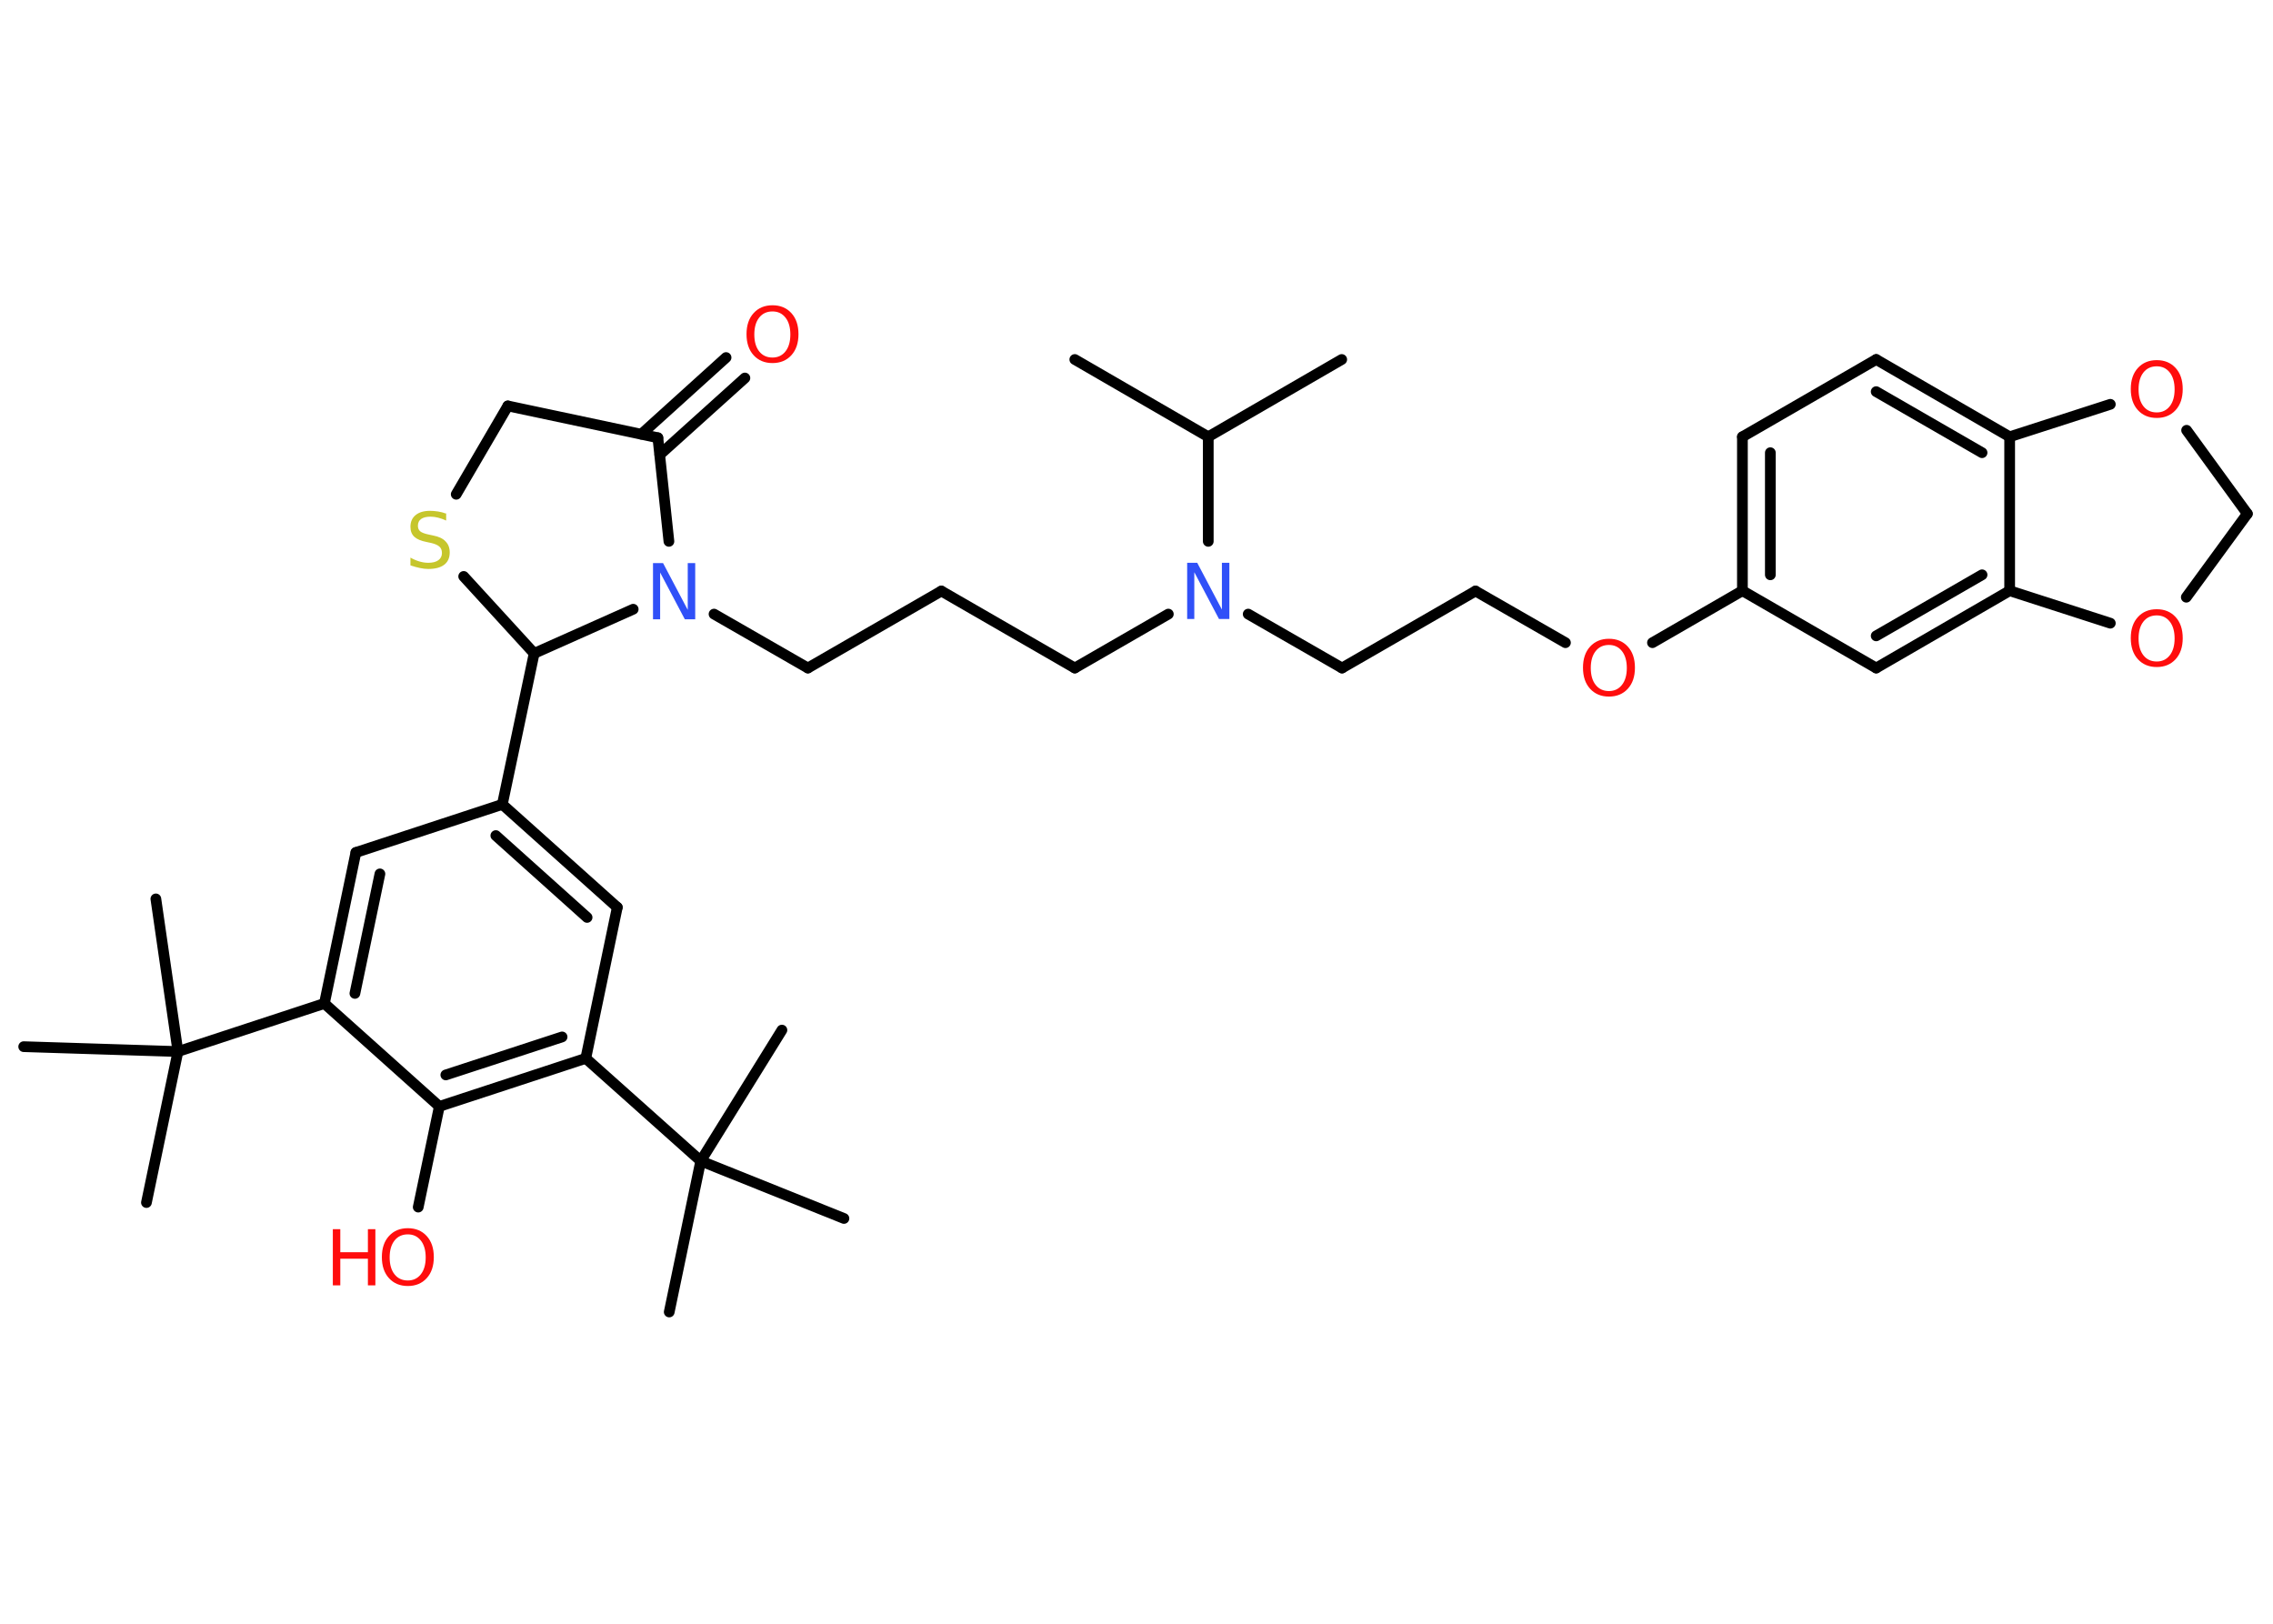 <?xml version='1.0' encoding='UTF-8'?>
<!DOCTYPE svg PUBLIC "-//W3C//DTD SVG 1.1//EN" "http://www.w3.org/Graphics/SVG/1.1/DTD/svg11.dtd">
<svg version='1.2' xmlns='http://www.w3.org/2000/svg' xmlns:xlink='http://www.w3.org/1999/xlink' width='70.0mm' height='50.0mm' viewBox='0 0 70.0 50.0'>
  <desc>Generated by the Chemistry Development Kit (http://github.com/cdk)</desc>
  <g stroke-linecap='round' stroke-linejoin='round' stroke='#000000' stroke-width='.33' fill='#FF0D0D'>
    <rect x='.0' y='.0' width='70.0' height='50.0' fill='#FFFFFF' stroke='none'/>
    <g id='mol1' class='mol'>
      <line id='mol1bnd1' class='bond' x1='33.1' y1='11.07' x2='37.21' y2='13.45'/>
      <line id='mol1bnd2' class='bond' x1='37.21' y1='13.45' x2='41.32' y2='11.07'/>
      <line id='mol1bnd3' class='bond' x1='37.21' y1='13.45' x2='37.21' y2='16.67'/>
      <line id='mol1bnd4' class='bond' x1='35.98' y1='18.91' x2='33.1' y2='20.57'/>
      <line id='mol1bnd5' class='bond' x1='33.1' y1='20.57' x2='28.99' y2='18.2'/>
      <line id='mol1bnd6' class='bond' x1='28.99' y1='18.2' x2='24.88' y2='20.57'/>
      <line id='mol1bnd7' class='bond' x1='24.88' y1='20.57' x2='21.99' y2='18.91'/>
      <line id='mol1bnd8' class='bond' x1='20.6' y1='16.67' x2='20.26' y2='13.48'/>
      <g id='mol1bnd9' class='bond'>
        <line x1='19.75' y1='13.37' x2='22.36' y2='11.01'/>
        <line x1='20.32' y1='14.0' x2='22.94' y2='11.64'/>
      </g>
      <line id='mol1bnd10' class='bond' x1='20.26' y1='13.48' x2='15.64' y2='12.5'/>
      <line id='mol1bnd11' class='bond' x1='15.64' y1='12.5' x2='14.05' y2='15.22'/>
      <line id='mol1bnd12' class='bond' x1='14.28' y1='17.75' x2='16.45' y2='20.12'/>
      <line id='mol1bnd13' class='bond' x1='19.5' y1='18.76' x2='16.45' y2='20.12'/>
      <line id='mol1bnd14' class='bond' x1='16.45' y1='20.12' x2='15.47' y2='24.77'/>
      <g id='mol1bnd15' class='bond'>
        <line x1='19.01' y1='27.94' x2='15.47' y2='24.77'/>
        <line x1='18.08' y1='28.25' x2='15.27' y2='25.73'/>
      </g>
      <line id='mol1bnd16' class='bond' x1='19.01' y1='27.94' x2='18.04' y2='32.59'/>
      <line id='mol1bnd17' class='bond' x1='18.04' y1='32.59' x2='21.58' y2='35.75'/>
      <line id='mol1bnd18' class='bond' x1='21.58' y1='35.75' x2='20.61' y2='40.4'/>
      <line id='mol1bnd19' class='bond' x1='21.58' y1='35.75' x2='25.99' y2='37.52'/>
      <line id='mol1bnd20' class='bond' x1='21.58' y1='35.75' x2='24.08' y2='31.72'/>
      <g id='mol1bnd21' class='bond'>
        <line x1='13.53' y1='34.07' x2='18.04' y2='32.59'/>
        <line x1='13.73' y1='33.1' x2='17.31' y2='31.93'/>
      </g>
      <line id='mol1bnd22' class='bond' x1='13.53' y1='34.07' x2='12.88' y2='37.17'/>
      <line id='mol1bnd23' class='bond' x1='13.53' y1='34.07' x2='9.99' y2='30.9'/>
      <line id='mol1bnd24' class='bond' x1='9.99' y1='30.9' x2='5.48' y2='32.38'/>
      <line id='mol1bnd25' class='bond' x1='5.48' y1='32.38' x2='4.51' y2='37.03'/>
      <line id='mol1bnd26' class='bond' x1='5.48' y1='32.38' x2='4.8' y2='27.68'/>
      <line id='mol1bnd27' class='bond' x1='5.48' y1='32.38' x2='.73' y2='32.23'/>
      <g id='mol1bnd28' class='bond'>
        <line x1='10.96' y1='26.25' x2='9.99' y2='30.9'/>
        <line x1='11.7' y1='26.91' x2='10.93' y2='30.59'/>
      </g>
      <line id='mol1bnd29' class='bond' x1='15.47' y1='24.77' x2='10.96' y2='26.25'/>
      <line id='mol1bnd30' class='bond' x1='38.44' y1='18.91' x2='41.33' y2='20.57'/>
      <line id='mol1bnd31' class='bond' x1='41.33' y1='20.57' x2='45.44' y2='18.2'/>
      <line id='mol1bnd32' class='bond' x1='45.44' y1='18.2' x2='48.21' y2='19.79'/>
      <line id='mol1bnd33' class='bond' x1='50.89' y1='19.79' x2='53.66' y2='18.19'/>
      <g id='mol1bnd34' class='bond'>
        <line x1='53.66' y1='13.45' x2='53.66' y2='18.19'/>
        <line x1='54.52' y1='13.94' x2='54.52' y2='17.7'/>
      </g>
      <line id='mol1bnd35' class='bond' x1='53.66' y1='13.45' x2='57.78' y2='11.07'/>
      <g id='mol1bnd36' class='bond'>
        <line x1='61.89' y1='13.45' x2='57.78' y2='11.07'/>
        <line x1='61.04' y1='13.94' x2='57.78' y2='12.06'/>
      </g>
      <line id='mol1bnd37' class='bond' x1='61.89' y1='13.45' x2='61.89' y2='18.19'/>
      <g id='mol1bnd38' class='bond'>
        <line x1='57.78' y1='20.57' x2='61.89' y2='18.19'/>
        <line x1='57.78' y1='19.58' x2='61.04' y2='17.7'/>
      </g>
      <line id='mol1bnd39' class='bond' x1='53.66' y1='18.19' x2='57.78' y2='20.57'/>
      <line id='mol1bnd40' class='bond' x1='61.89' y1='18.19' x2='64.99' y2='19.19'/>
      <line id='mol1bnd41' class='bond' x1='67.33' y1='18.39' x2='69.21' y2='15.82'/>
      <line id='mol1bnd42' class='bond' x1='69.21' y1='15.82' x2='67.34' y2='13.25'/>
      <line id='mol1bnd43' class='bond' x1='61.89' y1='13.45' x2='64.99' y2='12.45'/>
      <path id='mol1atm4' class='atom' d='M36.56 17.33h.31l.76 1.44v-1.44h.23v1.73h-.32l-.76 -1.44v1.44h-.22v-1.73z' stroke='none' fill='#3050F8'/>
      <path id='mol1atm8' class='atom' d='M20.11 17.34h.31l.76 1.44v-1.44h.23v1.73h-.32l-.76 -1.44v1.44h-.22v-1.73z' stroke='none' fill='#3050F8'/>
      <path id='mol1atm10' class='atom' d='M23.79 9.59q-.26 .0 -.41 .19q-.15 .19 -.15 .52q.0 .33 .15 .52q.15 .19 .41 .19q.25 .0 .4 -.19q.15 -.19 .15 -.52q.0 -.33 -.15 -.52q-.15 -.19 -.4 -.19zM23.79 9.4q.36 .0 .58 .24q.22 .24 .22 .65q.0 .41 -.22 .65q-.22 .24 -.58 .24q-.36 .0 -.58 -.24q-.22 -.24 -.22 -.65q.0 -.41 .22 -.65q.22 -.24 .58 -.24z' stroke='none'/>
      <path id='mol1atm12' class='atom' d='M13.74 15.8v.23q-.13 -.06 -.25 -.09q-.12 -.03 -.23 -.03q-.19 .0 -.29 .07q-.1 .07 -.1 .21q.0 .11 .07 .17q.07 .06 .26 .1l.14 .03q.26 .05 .38 .18q.13 .13 .13 .34q.0 .25 -.17 .38q-.17 .13 -.49 .13q-.12 .0 -.26 -.03q-.14 -.03 -.29 -.08v-.24q.14 .08 .28 .12q.14 .04 .27 .04q.2 .0 .31 -.08q.11 -.08 .11 -.22q.0 -.13 -.08 -.2q-.08 -.07 -.25 -.11l-.14 -.03q-.26 -.05 -.38 -.16q-.12 -.11 -.12 -.31q.0 -.23 .16 -.36q.16 -.13 .44 -.13q.12 .0 .25 .02q.13 .02 .26 .07z' stroke='none' fill='#C6C62C'/>
      <g id='mol1atm22' class='atom'>
        <path d='M12.56 38.01q-.26 .0 -.41 .19q-.15 .19 -.15 .52q.0 .33 .15 .52q.15 .19 .41 .19q.25 .0 .4 -.19q.15 -.19 .15 -.52q.0 -.33 -.15 -.52q-.15 -.19 -.4 -.19zM12.56 37.82q.36 .0 .58 .24q.22 .24 .22 .65q.0 .41 -.22 .65q-.22 .24 -.58 .24q-.36 .0 -.58 -.24q-.22 -.24 -.22 -.65q.0 -.41 .22 -.65q.22 -.24 .58 -.24z' stroke='none'/>
        <path d='M10.25 37.85h.23v.71h.85v-.71h.23v1.73h-.23v-.82h-.85v.82h-.23v-1.73z' stroke='none'/>
      </g>
      <path id='mol1atm31' class='atom' d='M49.55 19.86q-.26 .0 -.41 .19q-.15 .19 -.15 .52q.0 .33 .15 .52q.15 .19 .41 .19q.25 .0 .4 -.19q.15 -.19 .15 -.52q.0 -.33 -.15 -.52q-.15 -.19 -.4 -.19zM49.55 19.67q.36 .0 .58 .24q.22 .24 .22 .65q.0 .41 -.22 .65q-.22 .24 -.58 .24q-.36 .0 -.58 -.24q-.22 -.24 -.22 -.65q.0 -.41 .22 -.65q.22 -.24 .58 -.24z' stroke='none'/>
      <path id='mol1atm38' class='atom' d='M66.42 18.95q-.26 .0 -.41 .19q-.15 .19 -.15 .52q.0 .33 .15 .52q.15 .19 .41 .19q.25 .0 .4 -.19q.15 -.19 .15 -.52q.0 -.33 -.15 -.52q-.15 -.19 -.4 -.19zM66.42 18.76q.36 .0 .58 .24q.22 .24 .22 .65q.0 .41 -.22 .65q-.22 .24 -.58 .24q-.36 .0 -.58 -.24q-.22 -.24 -.22 -.65q.0 -.41 .22 -.65q.22 -.24 .58 -.24z' stroke='none'/>
      <path id='mol1atm40' class='atom' d='M66.42 11.28q-.26 .0 -.41 .19q-.15 .19 -.15 .52q.0 .33 .15 .52q.15 .19 .41 .19q.25 .0 .4 -.19q.15 -.19 .15 -.52q.0 -.33 -.15 -.52q-.15 -.19 -.4 -.19zM66.42 11.09q.36 .0 .58 .24q.22 .24 .22 .65q.0 .41 -.22 .65q-.22 .24 -.58 .24q-.36 .0 -.58 -.24q-.22 -.24 -.22 -.65q.0 -.41 .22 -.65q.22 -.24 .58 -.24z' stroke='none'/>
    </g>
  </g>
</svg>
